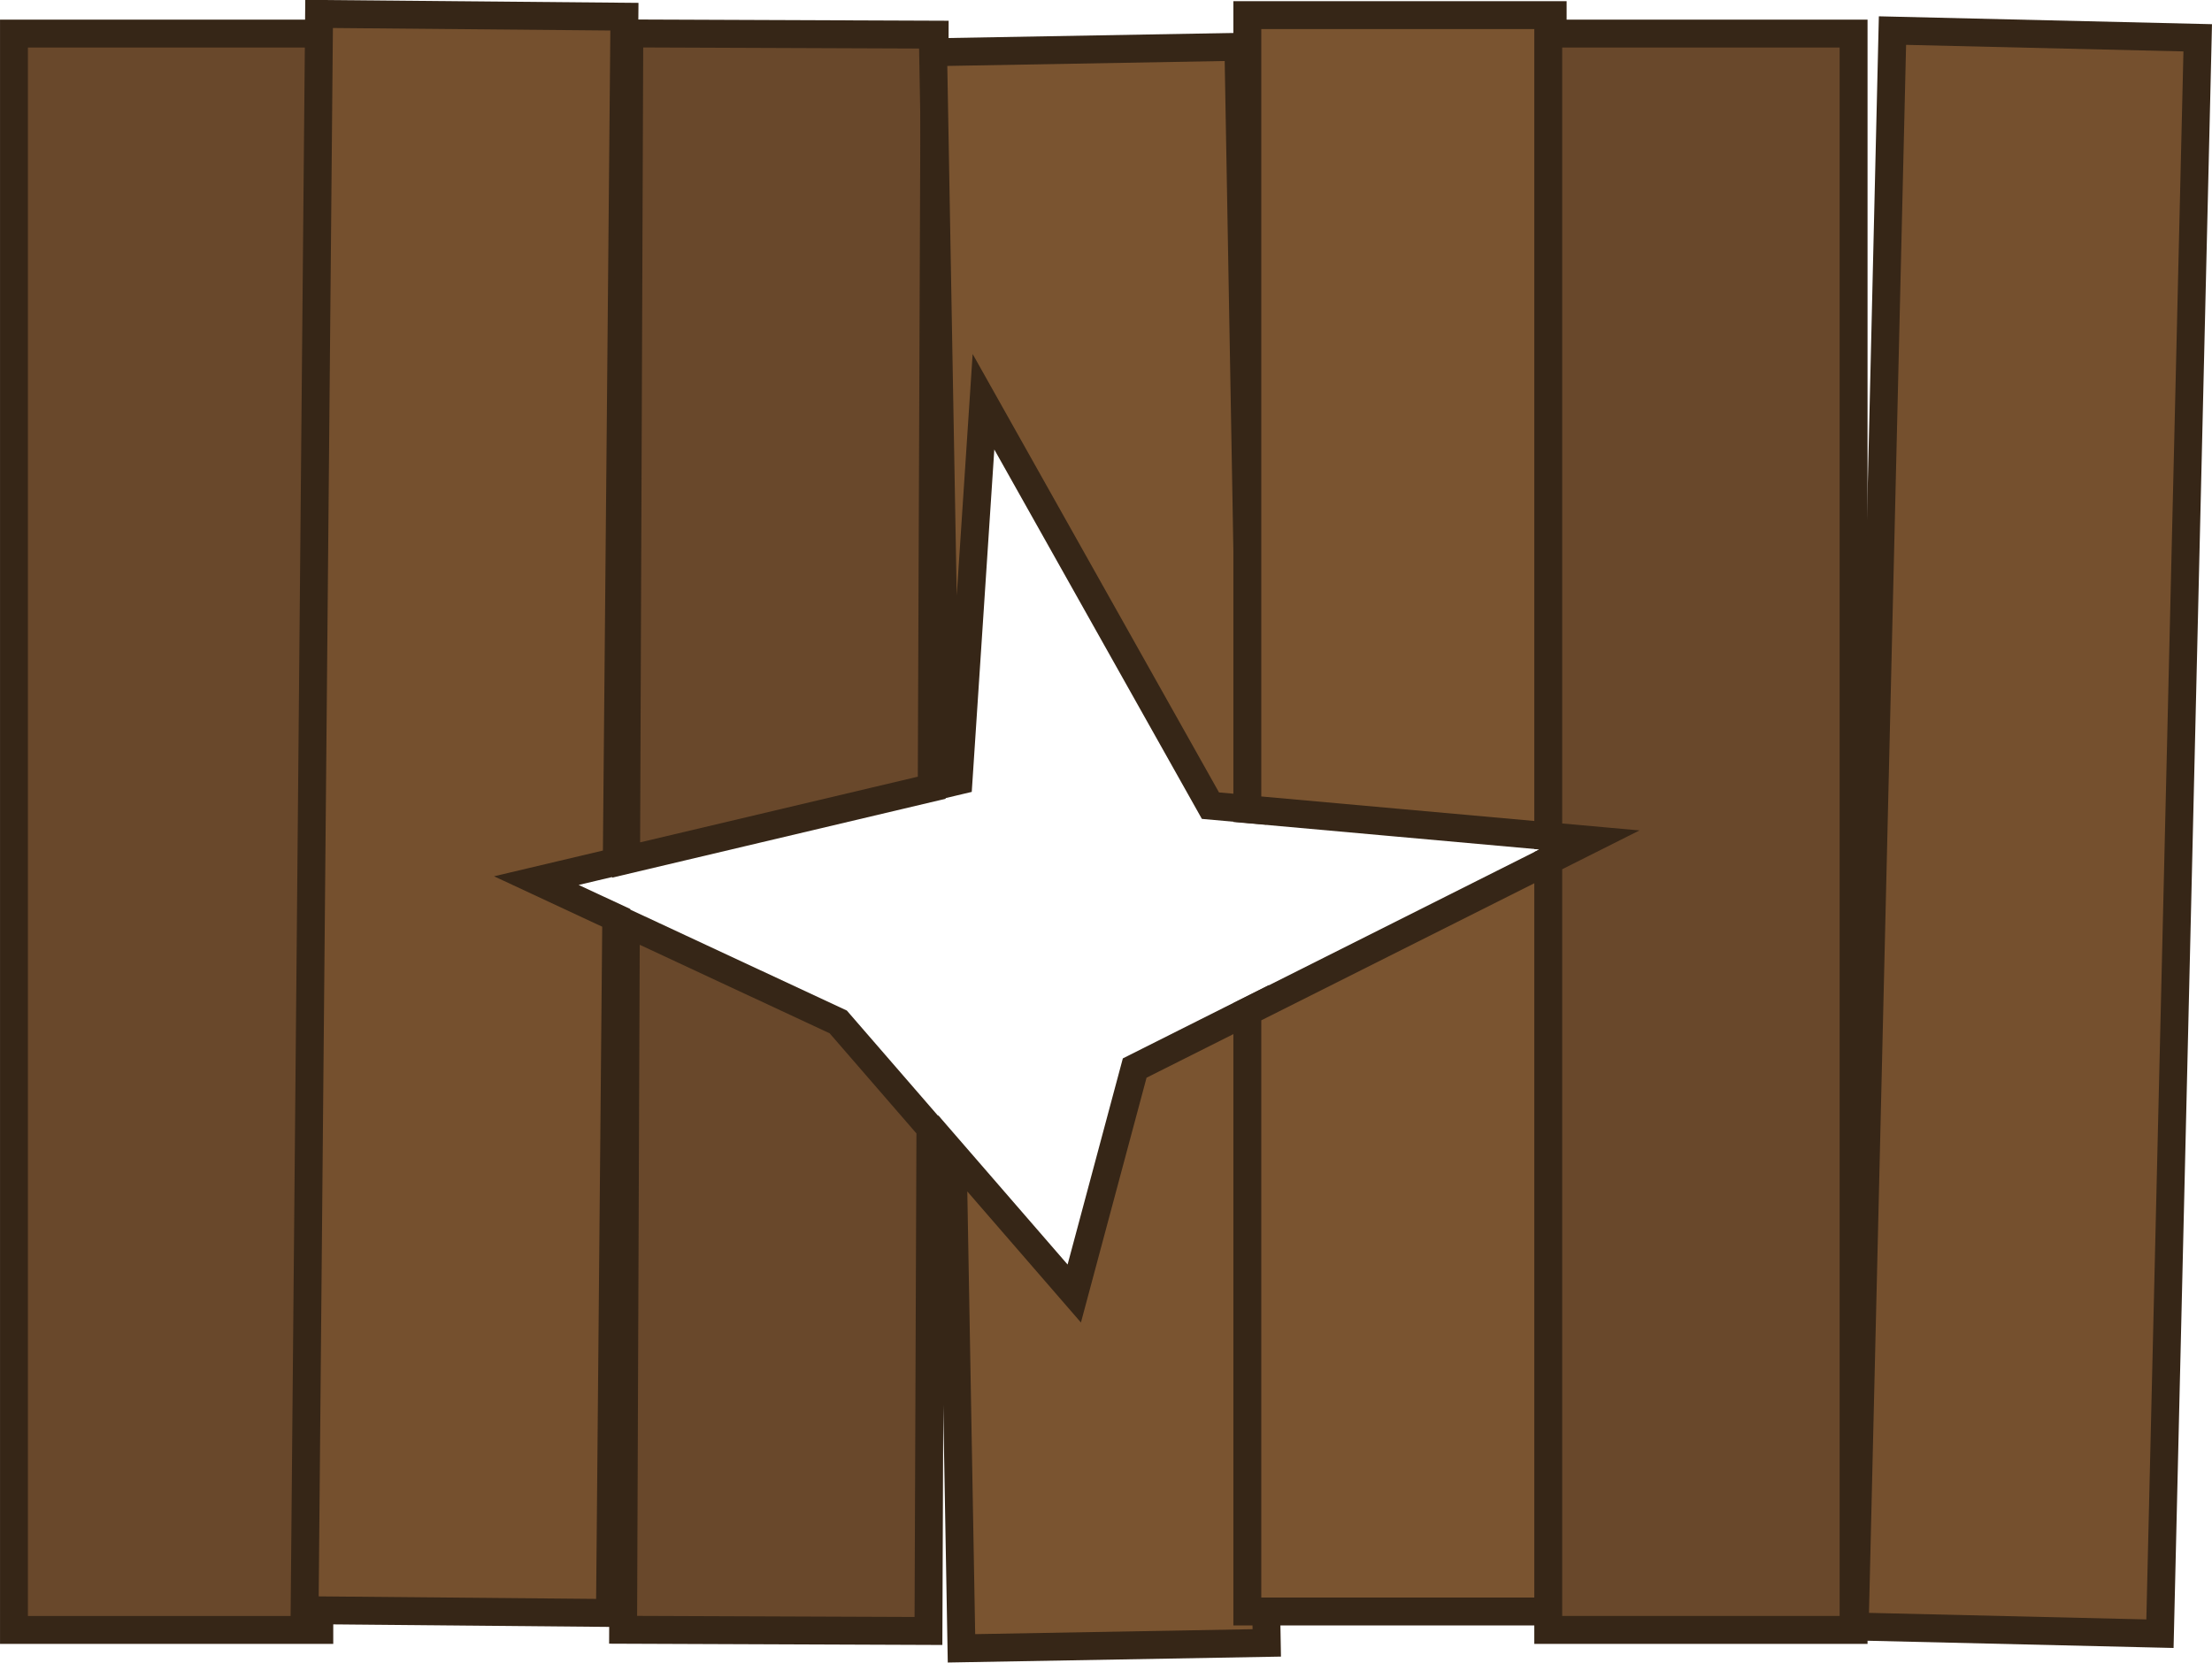 <?xml version="1.0" encoding="UTF-8" standalone="no"?>
<!-- Created with Inkscape (http://www.inkscape.org/) -->

<svg
   width="91.167mm"
   height="68.547mm"
   viewBox="0 0 182.333 137.094"
   version="1.1"
   id="svg1"
   inkscape:version="1.3.2 (091e20e, 2023-11-25, custom)"
   sodipodi:docname="hay_shed_ceiling_2.svg"
   xmlns:inkscape="http://www.inkscape.org/namespaces/inkscape"
   xmlns:sodipodi="http://sodipodi.sourceforge.net/DTD/sodipodi-0.dtd"
   xmlns="http://www.w3.org/2000/svg"
   xmlns:svg="http://www.w3.org/2000/svg">
  <sodipodi:namedview
     id="namedview1"
     pagecolor="#ffffff"
     bordercolor="#000000"
     borderopacity="0.25"
     inkscape:showpageshadow="2"
     inkscape:pageopacity="0.0"
     inkscape:pagecheckerboard="0"
     inkscape:deskcolor="#d1d1d1"
     inkscape:document-units="mm"
     inkscape:zoom="0.71713664"
     inkscape:cx="-175.69873"
     inkscape:cy="646.32034"
     inkscape:window-width="1920"
     inkscape:window-height="1001"
     inkscape:window-x="-9"
     inkscape:window-y="-9"
     inkscape:window-maximized="1"
     inkscape:current-layer="layer1" />
  <defs
     id="defs1" />
  <g
     inkscape:label="Στρώση 1"
     inkscape:groupmode="layer"
     id="layer1"
     transform="translate(-151.606,22.49)">
    <g
       id="g173081"
       transform="translate(5183.091,-71.122)">
      <rect
         style="fill:#69482b;fill-opacity:1;stroke:#362617;stroke-width:2.3;stroke-linecap:round;stroke-opacity:1;stop-color:#000000"
         id="rect173067"
         width="25.168"
         height="131.619"
         x="-5030.334"
         y="51.401" />
      <path
         id="rect173069"
         style="fill:#75502e;fill-opacity:1;stroke:#362617;stroke-width:2.3;stroke-linecap:round;stroke-opacity:1;stop-color:#000000"
         d="m -5004.527,95.116 -3e-4,131.619 25.169,-2e-5 4e-4,-57.315 -6.614,-3.01 6.614,-1.628 1e-4,-69.666 z"
         transform="rotate(0.519)" />
      <path
         id="rect173071"
         style="fill:#69482b;fill-opacity:1;stroke:#362617;stroke-width:2.3;stroke-linecap:round;stroke-opacity:1;stop-color:#000000"
         d="m -4979.375,70.684 v 68.15 l 25.168,-6.057 -2e-4,-62.093 z m 0,73.339 -1e-4,58.28 25.169,-4e-5 -2e-4,-41.45 -7.631,-8.737 z"
         transform="rotate(0.222)" />
      <path
         id="rect173073"
         style="fill:#7a5430;fill-opacity:1;stroke:#362617;stroke-width:2.3;stroke-linecap:round;stroke-opacity:1;stop-color:#000000"
         d="m -4929.56,-35.095 -25.168,2.67e-4 v 60.314 l 1.026,-0.224 2.613,-31.203 18.114,33.629 3.416,0.368 z m 5e-4,79.214 -10.043,4.822 -5.311,18.499 -9.815,-11.74 v 40.824 l 25.169,-2.57e-4 z"
         transform="rotate(-1.018)" />
      <path
         id="rect173075"
         style="fill:#7a5430;fill-opacity:1;stroke:#362617;stroke-width:2.3;stroke-linecap:round;stroke-opacity:1;stop-color:#000000"
         d="m -4928.669,49.88 v 65.472 l 25.169,2.26 V 49.88 Z m 25.169,69.529 -25.169,12.64 v 49.45 h 25.169 z" />
      <path
         id="rect173077"
         style="fill:#69482b;fill-opacity:1;stroke:#362617;stroke-width:2.3;stroke-linecap:round;stroke-opacity:1;stop-color:#000000"
         d="m -4903.864,51.401 v 66.178 l 3.399,0.305 -3.399,1.707 v 63.428 h 25.169 V 51.401 Z" />
      <rect
         style="fill:#75502e;fill-opacity:1;stroke:#362617;stroke-width:2.3;stroke-linecap:round;stroke-opacity:1;stop-color:#000000"
         id="rect173079"
         width="25.168"
         height="131.619"
         x="-4872.917"
         y="166.43"
         transform="rotate(1.355)" />
    </g>
  </g>
</svg>
